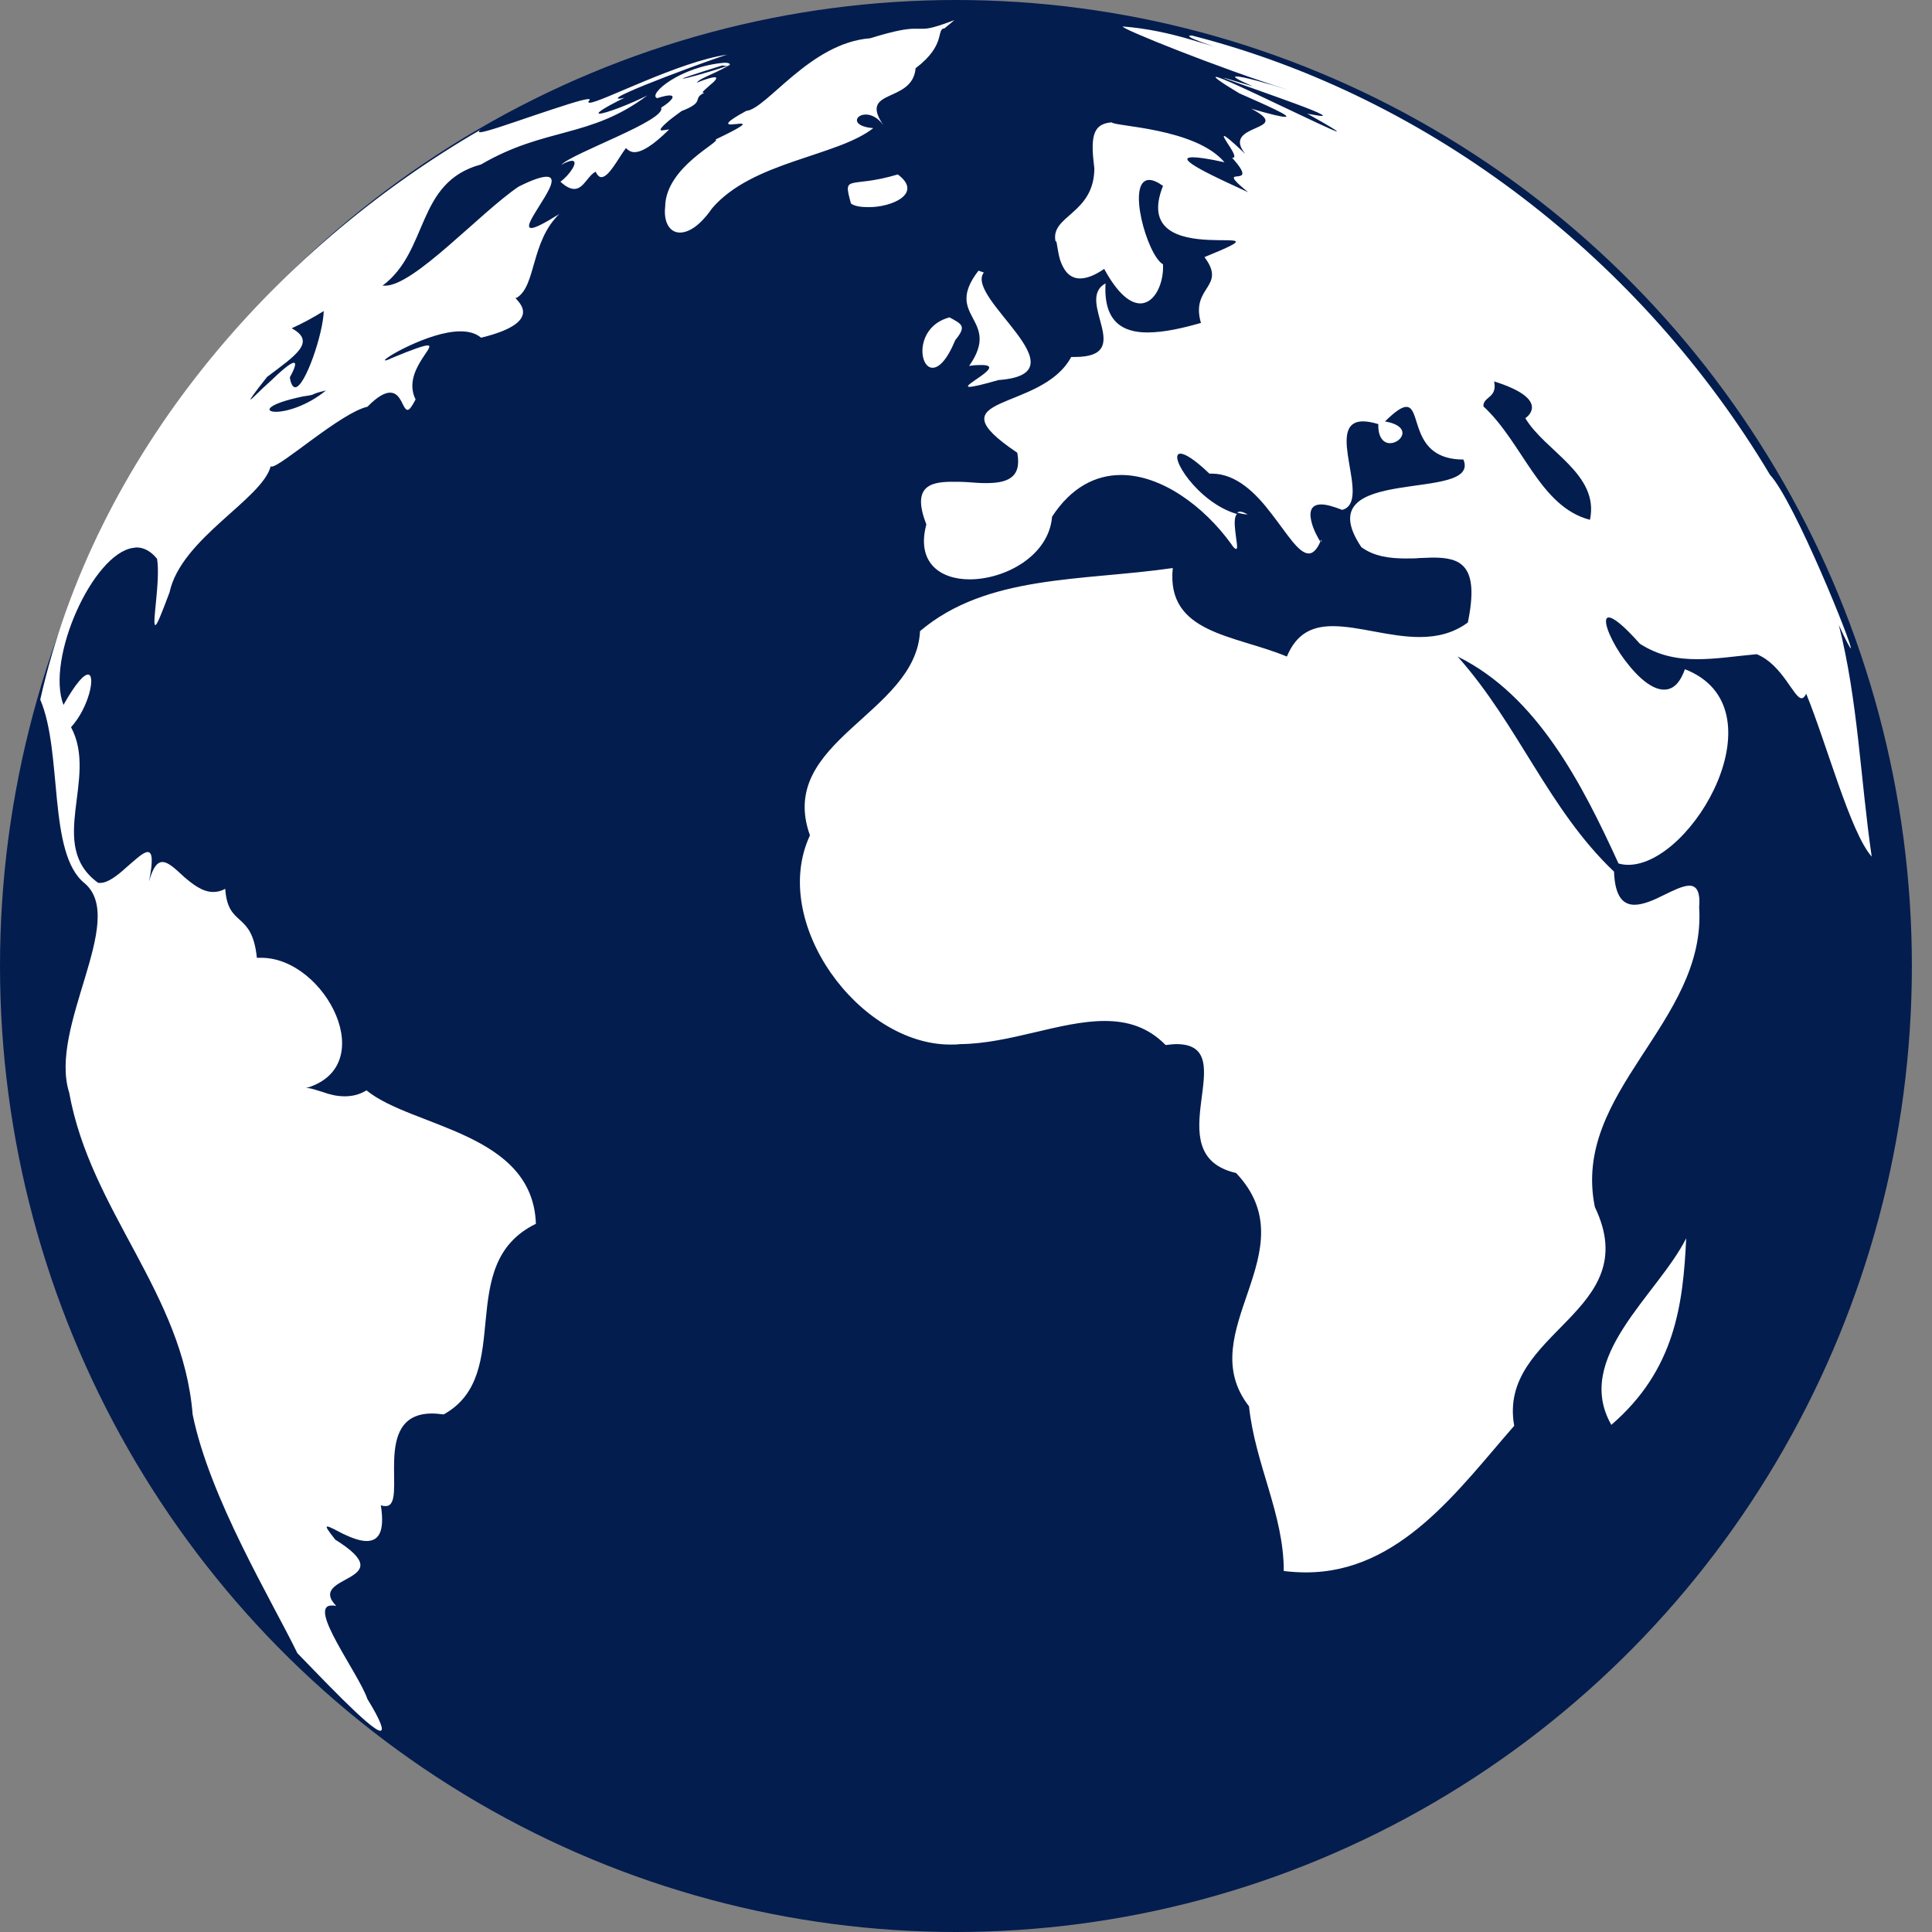 <svg xmlns="http://www.w3.org/2000/svg" width="48" height="48" fill="none"><rect width="100%" height="100%" fill="#808080" stroke="none"/><ellipse cx="23.75" cy="24" fill="#041D4F" rx="23.75" ry="24"/><path fill="#fff" d="M21.508 2.845c.133 0 .299.068.443.271-.642-.936.72-.53.797-1.421.775-.586.498-.97.72-.992L23.711.5c-.476.18-.642.214-.775.214H22.715c-.166 0-.443.034-1.096.237-1.495.113-2.569 1.759-3.078 1.804-.52.282-.498.338-.377.338.033 0 .078-.011.122-.011.044 0 .077-.011.111-.011.122 0 .089.056-.62.395.166.045-1.24.677-1.251 1.669-.044.383.111.643.365.643.222 0 .498-.169.797-.598.997-1.173 3.1-1.285 4.008-1.996-.565-.045-.454-.338-.188-.338Zm-5.061.395c-.1 0 .033-.124.177-.248.155-.124.332-.248.332-.248l-.011.011c.598-.237.233-.293.554-.451h-.022c-.066 0 .055-.09.166-.192.111-.09.21-.192.111-.192-.055 0-.199.034-.443.135.077-.113.377-.192.797-.428-.609.203-1.085.327-1.141.327-.044 0 .21-.09.975-.327.033 0 .066.011.089.011.077 0 .111-.023.1-.045-.011-.023-.055-.034-.133-.034-1.096.09-1.916.789-1.672.88.144-.045.244-.068.31-.068.144 0 .077.124-.21.304.133.316-2.215 1.128-2.48 1.421.133-.079.222-.101.266-.101.177 0-.055.35-.288.519.144.135.255.18.343.18.233 0 .332-.327.531-.428.044.09.089.135.144.135.188 0 .421-.474.609-.722.055.056.122.101.21.101.177 0 .443-.147.864-.564-.089.011-.155.023-.177.023Zm-2.547 2.075c-.399.248-.609.35-.698.35-.166 0 .055-.316.255-.643.199-.316.377-.631.122-.631-.122 0-.343.068-.698.248-.963.654-2.591 2.458-3.311 2.458h-.066c1.163-.868.819-2.571 2.447-3.011 1.606-.936 2.702-.643 4.13-1.714-.421.214-1.041.451-1.185.451-.089 0 .044-.113.62-.395-.055.011-.1.023-.133.023-.388 0 2.547-1.071 2.691-1.094-1.207.169-3.156 1.195-3.422 1.195-.033 0-.033-.011-.033-.034.044-.034.044-.056 0-.056-.144 0-.742.203-1.351.406-.598.203-1.207.417-1.34.417-.044 0-.044-.023.022-.068C6.725 6.24 2.362 11.336 1 17.381c.565 1.319.177 3.834 1.107 4.567 1.063.913-.908 3.563-.388 5.198.532 2.954 2.824 4.973 3.067 7.995.421 2.075 1.96 4.612 2.602 5.931C7.876 41.568 9.216 43 9.449 43c.089 0 .033-.214-.321-.789-.221-.643-1.506-2.323-.886-2.323.033 0 .066 0 .111.011-.764-.789 1.694-.575-.022-1.646-.199-.248-.244-.327-.199-.327.055 0 .21.09.388.18.188.09.41.18.587.18.277 0 .465-.192.354-.891.044.023.089.023.122.023.288 0 .188-.575.21-1.15.022-.575.166-1.15.941-1.15.089 0 .188.011.288.023 1.794-.992.233-3.732 2.292-4.736-.078-2.278-3.078-2.391-4.208-3.315-.188.113-.365.147-.543.147-.199 0-.376-.045-.532-.102-.155-.045-.299-.102-.399-.102-.022 0-.044 0-.066.011 1.927-.519.52-3.248-1.074-3.248H6.382c-.122-1.184-.72-.733-.786-1.714-.1.056-.199.079-.299.079-.266 0-.509-.192-.72-.372-.21-.192-.388-.372-.543-.372-.122 0-.233.124-.332.485.111-.552.078-.733-.033-.733-.111 0-.31.192-.532.383-.21.192-.454.383-.642.383h-.055c-1.296-.936.011-2.594-.675-3.868.443-.485.62-1.308.421-1.308-.1 0-.299.203-.609.755-.443-1.15.731-3.755 1.727-3.902.033 0 .055-.011.089-.011.177 0 .354.09.509.282.089.53-.133 1.646-.044 1.646.044 0 .133-.226.354-.812.288-1.342 2.303-2.312 2.514-3.135.011.011.011.011.022.011.233 0 1.727-1.342 2.381-1.488.255-.259.432-.35.565-.35.144 0 .221.113.277.214.055.113.1.214.155.214.044 0 .1-.068.199-.259-.343-.688.543-1.342.299-1.342-.089 0-.354.09-.897.316-.089.045-.133.056-.155.056-.066 0 .199-.18.587-.361.388-.18.875-.361 1.284-.361.199 0 .377.045.509.158 1.716-.417.775-.992.864-.992h.022c.487-.293.343-1.398 1.063-2.086ZM6.227 9.927c-.022 0 .078-.147.41-.564.687-.519 1.24-.868.609-1.207.277-.124.543-.271.797-.428-.011.553-.465 1.894-.709 1.894-.055 0-.111-.079-.133-.248.144-.259.155-.361.1-.361-.089 0-.343.226-.587.462-.244.214-.465.451-.487.451Zm.631.304c-.299 0-.244-.192.675-.383.399-.056.089-.034.565-.147-.465.383-.986.53-1.24.53ZM24.077 9.092c.133-.023.233-.023.31-.023.321 0 .177.135-.011.271-.188.135-.421.271-.288.271.077 0 .288-.045.72-.169 2.181-.158-.853-2.041-.365-2.672l-.133-.045c-.897 1.161.598 1.184-.233 2.368Zm-.908.045c.155 0 .354-.18.565-.688.288-.35.166-.395-.144-.564-.853.226-.775 1.252-.421 1.252Zm7.641 3.575c-.033 0-.055.011-.077.023.089.022.177.045.266.045-.088-.045-.144-.068-.188-.068Zm14.871 2.808c.188.417.288.586.299.586.077 0-1.395-3.654-2.004-4.308-3.178-5.322-8.405-9.393-14.362-10.915h-.011c-.155 0 .022.079.233.158.21.079.465.158.465.158s-.166-.056-.675-.203C29.06.827 28.484.703 27.897.658c-.1.034 2.425 1.049 4.119 1.579-.565-.18-1.152-.338-1.296-.338-.1 0 0 .068.41.248-.498-.147-.709-.214-.731-.214-.033 0 .664.237 1.318.474.664.237 1.296.474 1.118.474-.044 0-.166-.023-.354-.056.565.316.764.44.731.44-.055 0-.753-.338-1.473-.677-.709-.338-1.429-.677-1.528-.677-.055 0 .089.113.576.406.664.293 1.329.586 1.141.586-.089 0-.343-.056-.842-.203 1.107.575-.786.35-.144 1.128-.354-.338-.498-.451-.531-.451-.033 0 .055.135.144.271.089.135.155.271.077.271h-.022c.775.857-.543.09.399.857-.709-.327-1.916-.868-1.373-.868.133 0 .388.034.786.124-.72-.857-2.757-.891-2.801-.992-.509.034-.52.428-.432 1.15-.011 1.139-1.107 1.161-.963 1.815 0-.011.011-.011.011-.011.022 0 .033.226.1.462.077.226.21.462.498.462.155 0 .354-.068.598-.237.343.631.653.857.897.857.365 0 .587-.507.565-.97-.399-.226-.919-2.097-.343-2.097.088 0 .199.045.343.147-.897 2.244 3.543.744 1.03 1.77.565.755-.354.722-.088 1.635-.432.124-.908.237-1.329.237-.62 0-1.096-.271-1.041-1.218-.775.417.775 1.827-.764 1.827h-.089c-.742 1.387-3.521.913-1.34 2.379.122.643-.277.755-.786.755-.133 0-.277-.011-.421-.022-.144-.011-.288-.011-.421-.011-.576 0-.986.147-.631 1.06-.255.947.343 1.364 1.074 1.364.886 0 1.971-.586 2.049-1.556.476-.733 1.085-1.037 1.716-1.037.997 0 2.049.767 2.735 1.714.055.09.1.124.122.124.055 0 0-.226-.022-.451-.022-.18-.022-.361.044-.417-.986-.282-1.738-1.5-1.406-1.5.111 0 .343.135.72.496h.055c.62 0 1.107.496 1.484.992.388.496.675.992.93.992.1 0 .199-.09.288-.293-.044-.068-.155-.259-.21-.451-.066-.237-.066-.474.233-.474.122 0 .288.045.52.135.753-.203-.476-2.199.52-2.199.1 0 .222.022.377.068-.011.35.144.474.288.474.288 0 .576-.417-.122-.541.266-.259.421-.361.531-.361.388 0 .077 1.308 1.417 1.308.454 1.094-3.942.079-2.536 2.176.321.237.72.282 1.107.282.122 0 .233 0 .343-.011.111 0 .222-.011.321-.011.687 0 1.174.169.875 1.613-.365.271-.775.361-1.196.361-.377 0-.753-.068-1.118-.135-.365-.068-.72-.135-1.041-.135-.498 0-.897.169-1.141.755-1.296-.541-3.001-.564-2.835-2.199-2.259.327-4.617.158-6.279 1.567-.1 2.063-3.577 2.729-2.735 5.074-1.008 2.165 1.218 5.198 3.488 5.198.077 0 .166 0 .244-.011 1.24-.011 2.491-.575 3.588-.575.565 0 1.074.147 1.517.598.1-.011.188-.023.266-.023 1.694 0-.543 2.74 1.484 3.202 1.838 1.94-1.129 3.935.321 5.796.155 1.455.864 2.672.864 4.093.188.022.365.034.554.034 2.337 0 3.798-2.075 5.171-3.642-.421-2.345 3.267-2.808 2.004-5.435-.587-2.876 2.779-4.578 2.591-7.454.033-.406-.078-.53-.244-.53s-.41.124-.642.237c-.244.124-.509.237-.72.237-.277 0-.487-.192-.509-.823-1.628-1.545-2.37-3.642-3.887-5.345 1.971.97 3.09 3.157 3.998 5.142.077.022.155.034.244.034 1.606 0 3.842-3.913 1.406-4.86-.133.372-.31.507-.52.507-.365 0-.786-.451-1.085-.891-.299-.451-.454-.902-.288-.902.111 0 .354.18.775.654.476.304.941.383 1.429.383.476 0 .963-.079 1.473-.124.642.259.919 1.094 1.118 1.094.033 0 .077-.034.111-.113.509 1.24 1.096 3.45 1.628 4.048-.277-1.894-.343-3.901-.819-5.762Zm-6.179-2.605c-1.251-.327-1.661-1.906-2.647-2.819-.011-.248.354-.203.266-.62 1.329.417.897.834.775.913.487.823 1.849 1.387 1.606 2.526ZM22.305 4.334c-1.207.361-1.373-.034-1.163.722.088.068.255.09.421.09.587.011 1.384-.338.742-.812ZM40.033 35.4c1.583-1.364 1.783-2.988 1.86-4.635-.709 1.41-2.813 2.966-1.86 4.635Zm-7.209-21.988c-.011.011-.011.011-.011.022.011.023.022.023.022.023s0-.011-.011-.045Z"/></svg>